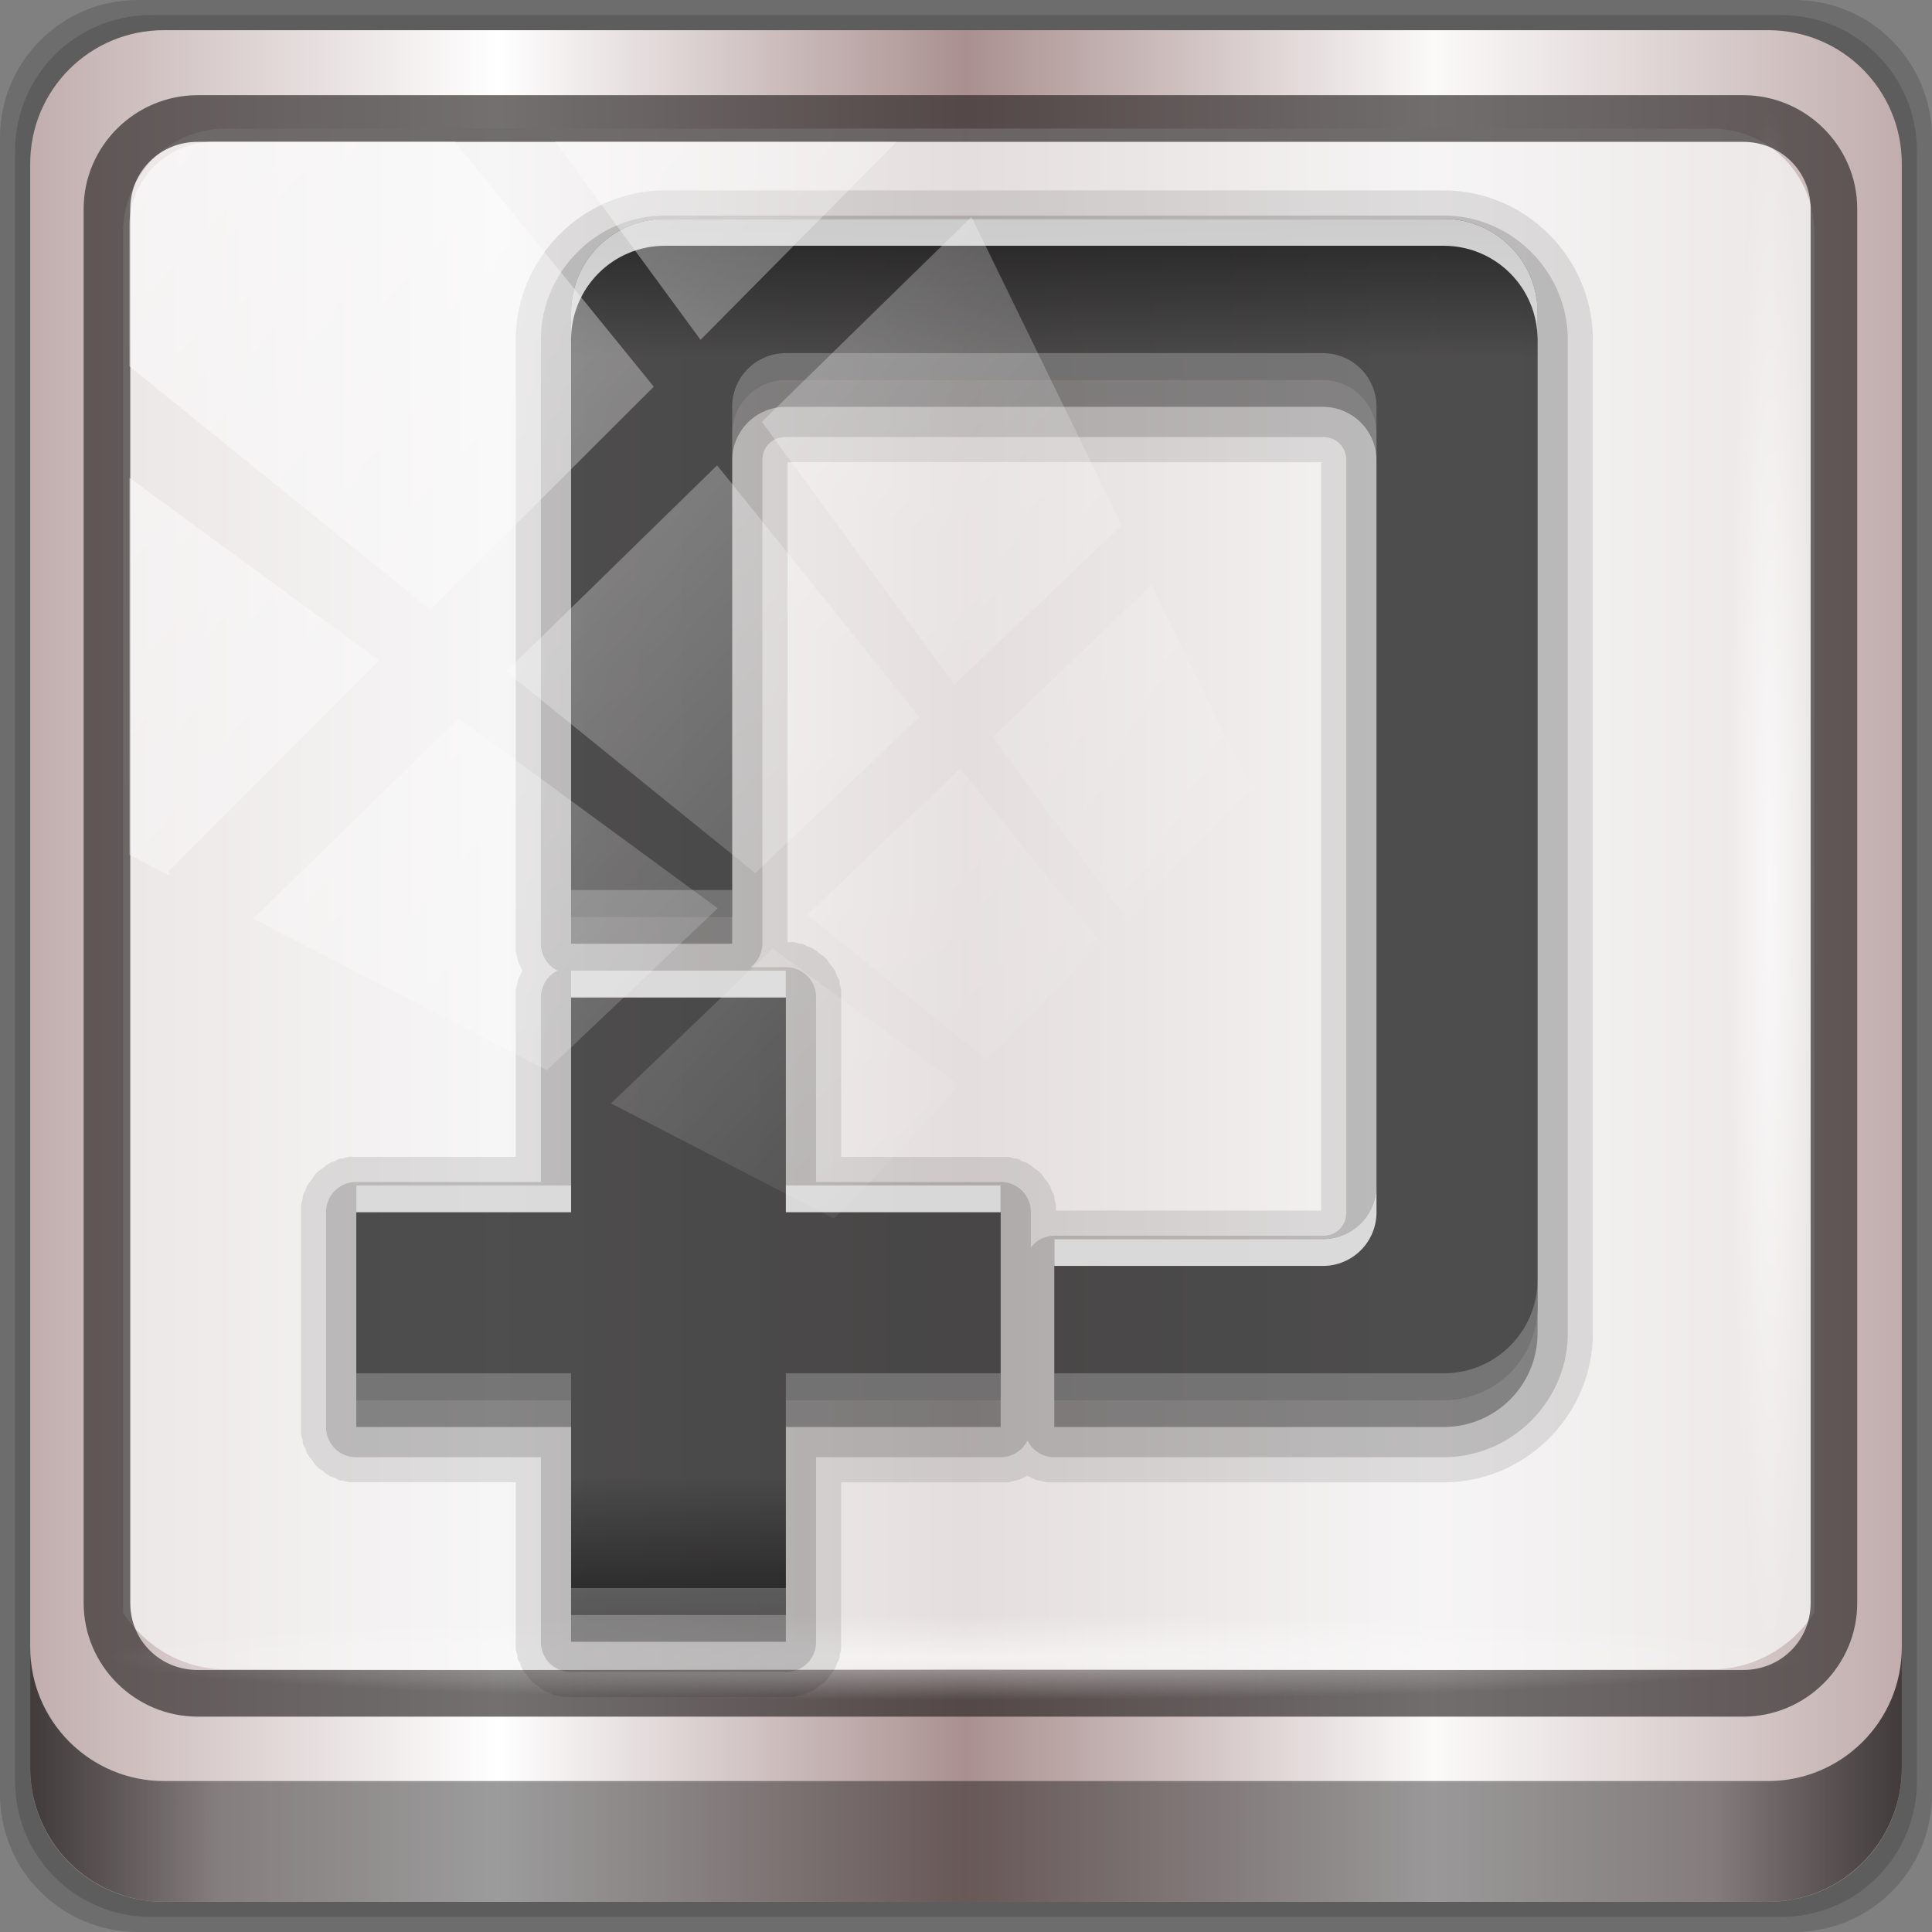<?xml version="1.0" encoding="UTF-8" standalone="no"?>
<!-- Created with Inkscape (http://www.inkscape.org/) -->

<svg
   xmlns:dc="http://purl.org/dc/elements/1.1/"
   xmlns:cc="http://creativecommons.org/ns#"
   xmlns:rdf="http://www.w3.org/1999/02/22-rdf-syntax-ns#"
   xmlns:svg="http://www.w3.org/2000/svg"
   xmlns="http://www.w3.org/2000/svg"
   xmlns:xlink="http://www.w3.org/1999/xlink"
   xmlns:sodipodi="http://sodipodi.sourceforge.net/DTD/sodipodi-0.dtd"
   xmlns:inkscape="http://www.inkscape.org/namespaces/inkscape"
   width="96"
   height="96"
   viewBox="0 0 96 96"
   version="1.1"
   id="svg1072"
   inkscape:version="0.92.1 r15371"
   sodipodi:docname="stock_new-text.svg">
  <rect x="0" y="0" width="96" height="96" fill="#808080" stroke="none"/>
  <defs
     id="defs1066">
    <linearGradient
       y2="47"
       x2="90"
       y1="47"
       x1="6"
       gradientTransform="matrix(1.107,0,0,1.107,-4.994,-3.621)"
       gradientUnits="userSpaceOnUse"
       id="linearGradient4071"
       xlink:href="#linearGradient6139-0"
       inkscape:collect="always" />
    <linearGradient
       id="linearGradient6139-0">
      <stop
         style="stop-color:#c1adad;stop-opacity:1;"
         offset="0"
         id="stop6141-2" />
      <stop
         id="stop6151-0"
         offset="0.25"
         style="stop-color:#ffffff;stop-opacity:1;" />
      <stop
         id="stop6147-1"
         offset="0.5"
         style="stop-color:#aa9090;stop-opacity:1;" />
      <stop
         style="stop-color:#fbf9f9;stop-opacity:1;"
         offset="0.75"
         id="stop6149-4" />
      <stop
         style="stop-color:#c1adad;stop-opacity:1;"
         offset="1"
         id="stop6143-4" />
    </linearGradient>
    <linearGradient
       gradientUnits="userSpaceOnUse"
       y2="88.172"
       x2="94.5"
       y1="88.172"
       x1="1.5"
       id="linearGradient4129"
       xlink:href="#linearGradient3832-0-6-1-1"
       inkscape:collect="always"
       gradientTransform="translate(0.149,0.415)" />
    <linearGradient
       id="linearGradient3832-0-6-1-1">
      <stop
         id="stop3834-6-3-7-1"
         offset="0"
         style="stop-color:#000000;stop-opacity:1;" />
      <stop
         style="stop-color:#000000;stop-opacity:0.588;"
         offset="0.1"
         id="stop3872-2-4" />
      <stop
         id="stop3844-6-2-7-6"
         offset="0.9"
         style="stop-color:#000000;stop-opacity:0.588;" />
      <stop
         id="stop3836-5-0-2-9"
         offset="1"
         style="stop-color:#000000;stop-opacity:1;" />
    </linearGradient>
    <radialGradient
       r="43.199"
       fy="44.893"
       fx="13.948"
       cy="44.893"
       cx="13.948"
       gradientTransform="matrix(0.975,0,0,0.049,34.048,80.582)"
       gradientUnits="userSpaceOnUse"
       id="radialGradient7462"
       xlink:href="#linearGradient3737"
       inkscape:collect="always" />
    <linearGradient
       id="linearGradient3737">
      <stop
         id="stop3739"
         style="stop-color:#ffffff;stop-opacity:1"
         offset="0" />
      <stop
         id="stop3741"
         style="stop-color:#ffffff;stop-opacity:0"
         offset="1" />
    </linearGradient>
    <radialGradient
       r="43.199"
       fy="44.893"
       fx="13.948"
       cy="44.893"
       cx="13.948"
       gradientTransform="matrix(0.888,0,0,0.049,31.96,-90.317)"
       gradientUnits="userSpaceOnUse"
       id="radialGradient7464"
       xlink:href="#linearGradient3737"
       inkscape:collect="always" />
    <linearGradient
       y2="14.514"
       x2="50.528"
       y1="-28.642"
       x1="2.771"
       gradientUnits="userSpaceOnUse"
       id="linearGradient4767"
       xlink:href="#linearGradient3737"
       inkscape:collect="always" />
    <clipPath
       clipPathUnits="userSpaceOnUse"
       id="clipPath4156-4-1">
      <path
         style="opacity:0.6;fill:#ffffff;fill-opacity:1;stroke:none"
         d="m 27.046,-55.695 -14.214,13.321 h 0.061 l 15.653,21.771 10.231,-10.546 C 38.562,-32.302 27.468,-54.819 27.046,-55.695 Z M 9.647,-39.383 -5.241,-25.321 15.988,-7.806 26.372,-18.383 Z m 31.491,12.951 -9.741,9.714 8.945,12.458 7.781,-7.555 z m -49.84,4.379 -13.754,12.982 26.283,13.846 0.061,-0.062 -0.123,-0.062 L 13.599,-5.401 -8.702,-22.053 Z m 38.015,7.401 -9.803,9.775 11.579,9.559 7.628,-7.401 -8.669,-11.009 z m 20.187,5.674 -7.383,7.216 6.188,8.542 5.82,-6.137 z m -32.195,6.322 -9.557,9.498 13.662,7.185 7.934,-7.678 z m 23.312,2.374 -7.107,6.938 8.363,6.907 5.361,-5.674 -0.061,-0.092 -0.092,0.123 -6.464,-8.203 z m -8.73,8.542 -7.505,7.339 10.354,5.458 c 1.397,-1.321 5.675,-6.123 5.851,-6.322 z"
         id="path4158-0-8"
         inkscape:connector-curvature="0" />
    </clipPath>
    <linearGradient
       x1="45"
       y1="24"
       x2="45"
       y2="76"
       id="linearGradient3879"
       xlink:href="#linearGradient3832-0-6-1-1"
       gradientUnits="userSpaceOnUse" />
    <linearGradient
       id="linearGradient3637">
      <stop
         id="stop3639"
         style="stop-color:#f0f0f0;stop-opacity:1"
         offset="0" />
      <stop
         id="stop3641"
         style="stop-color:#aaaaaa;stop-opacity:1"
         offset="1" />
    </linearGradient>
    <linearGradient
       x1="45"
       y1="24"
       x2="45"
       y2="76"
       id="linearGradient3879-8"
       xlink:href="#linearGradient3832-0-6-1-1"
       gradientUnits="userSpaceOnUse" />
  </defs>
  <sodipodi:namedview
     id="base"
     pagecolor="#ffffff"
     bordercolor="#666666"
     borderopacity="1.0"
     inkscape:pageopacity="0.0"
     inkscape:pageshadow="2"
     inkscape:zoom="3.5520834"
     inkscape:cx="29.315803"
     inkscape:cy="44.202932"
     inkscape:document-units="px"
     inkscape:current-layer="g2574"
     showgrid="false"
     inkscape:showpageshadow="false"
     units="px"
     inkscape:lockguides="true"
     inkscape:window-width="1280"
     inkscape:window-height="972"
     inkscape:window-x="0"
     inkscape:window-y="26"
     inkscape:window-maximized="1">
    <sodipodi:guide
       position="0,0"
       orientation="0,96"
       id="guide1621"
       inkscape:locked="true" />
    <sodipodi:guide
       position="96,0"
       orientation="-96,0"
       id="guide1623"
       inkscape:locked="true" />
    <sodipodi:guide
       position="96,96"
       orientation="0,-96"
       id="guide1625"
       inkscape:locked="true" />
    <sodipodi:guide
       position="0,96"
       orientation="96,0"
       id="guide1627"
       inkscape:locked="true" />
  </sodipodi:namedview>
  <g
     inkscape:label="Livello 1"
     inkscape:groupmode="layer"
     id="layer1"
     transform="translate(0,-1026.52)">
    <g
       transform="translate(-0.149,1026.105)"
       style="display:inline"
       id="g2574">
      <path
         inkscape:connector-curvature="0"
         id="path3288"
         d="M 89.292,0.415 H 7.006 c -3.799,0 -6.857,3.058 -6.857,6.857 V 89.558 c 0,3.799 3.058,6.857 6.857,6.857 H 89.292 c 3.799,0 6.857,-3.058 6.857,-6.857 V 7.272 c 0,-3.799 -3.058,-6.857 -6.857,-6.857 z"
         style="display:inline;opacity:0.15;fill:#000000;fill-opacity:1;fill-rule:nonzero;stroke:none" />
      <path
         style="display:inline;opacity:0.15;fill:#000000;fill-opacity:1;fill-rule:nonzero;stroke:none"
         d="M 88.649,1.165 H 7.649 c -3.739,0 -6.75,3.01 -6.75,6.75 V 88.915 c 0,3.74 3.011,6.75 6.75,6.75 H 88.649 c 3.74,0 6.75,-3.01 6.75,-6.75 V 7.915 c 0,-3.739 -3.01,-6.75 -6.75,-6.75 z"
         id="path4085"
         inkscape:connector-curvature="0" />
      <path
         inkscape:connector-curvature="0"
         id="rect4251-1"
         d="M 88.006,1.915 H 8.292 c -3.68,0 -6.643,2.963 -6.643,6.643 V 88.272 c 0,3.68 2.963,6.643 6.643,6.643 H 88.006 c 3.68,0 6.643,-2.963 6.643,-6.643 V 8.558 c 0,-3.68 -2.963,-6.643 -6.643,-6.643 z"
         style="display:inline;fill:url(#linearGradient4071);fill-opacity:1;fill-rule:nonzero;stroke:none" />
      <path
         sodipodi:nodetypes="sscccsccscccsss"
         inkscape:connector-curvature="0"
         id="path3400-6"
         d="m 11.39,6.802 c -2.856,0 -5.124,2.288 -5.124,5.171 v 21.427 7.239 39.914 c 1.097,1.684 2.969,2.812 5.124,2.812 h 4.099 65.589 4.099 c 2.155,0 4.027,-1.127 5.124,-2.812 V 40.64 33.401 11.973 c 0,-2.883 -2.268,-5.171 -5.124,-5.171 z"
         style="display:inline;opacity:0.779;fill:#f5f3f3;fill-opacity:1;fill-rule:nonzero;stroke:none;stroke-width:1.03" />
      <path
         style="color:#000000;font-style:normal;font-variant:normal;font-weight:normal;font-stretch:normal;font-size:medium;line-height:normal;font-family:Sans;-inkscape-font-specification:Sans;text-indent:0;text-align:start;text-decoration:none;text-decoration-line:none;letter-spacing:normal;word-spacing:normal;text-transform:none;writing-mode:lr-tb;direction:ltr;baseline-shift:baseline;text-anchor:start;display:inline;overflow:visible;visibility:visible;fill:#241f1f;fill-opacity:0.633;stroke:none;stroke-width:2.376;marker:none;enable-background:accumulate"
         d="m 9.974,5.144 c -3.117,0 -5.668,2.54 -5.668,5.646 v 69.278 c 0,3.106 2.551,5.646 5.668,5.646 H 86.766 c 3.117,0 5.668,-2.54 5.668,-5.646 V 10.79 c 0,-3.106 -2.551,-5.646 -5.668,-5.646 z m 0,2.319 H 86.766 c 1.888,0 3.352,1.48 3.352,3.327 v 69.278 c 0,1.846 -1.464,3.327 -3.352,3.327 H 9.974 c -1.888,0 -3.352,-1.48 -3.352,-3.327 V 10.79 c 0,-1.846 1.464,-3.327 3.352,-3.327 z"
         id="path4989"
         inkscape:connector-curvature="0" />
      <path
         id="path4118"
         d="m 1.649,82.259 v 6 c 0,3.68 2.976,6.656 6.656,6.656 H 87.993 c 3.68,0 6.656,-2.976 6.656,-6.656 v -6 c 0,3.68 -2.976,6.656 -6.656,6.656 H 8.305 c -3.68,0 -6.656,-2.976 -6.656,-6.656 z"
         style="display:inline;opacity:0.658;fill:url(#linearGradient4129);fill-opacity:1;fill-rule:nonzero;stroke:none"
         inkscape:connector-curvature="0" />
      <rect
         ry="4.25"
         rx="0"
         y="80.665"
         x="5.524"
         height="4.25"
         width="84.25"
         id="rect4131"
         style="opacity:0.55;fill:url(#radialGradient7462);fill-opacity:1;stroke:none" />
      <rect
         transform="rotate(90)"
         style="opacity:0.669;fill:url(#radialGradient7464);fill-opacity:1;stroke:none"
         id="rect4141"
         width="76.75"
         height="4.25"
         x="5.975"
         y="-90.234"
         rx="0"
         ry="4.25" />
      <g
         transform="matrix(1.334,0,0,1.334,-11.494,-20.724)"
         style="display:inline"
         id="g10266">
        <path
           inkscape:connector-curvature="0"
           style="color:#000000;display:inline;overflow:visible;visibility:visible;opacity:0.1;fill:#000000;fill-opacity:1;fill-rule:nonzero;stroke:none;stroke-width:2;marker:none;enable-background:accumulate"
           id="path3914"
           transform="translate(0,1)"
           d="m 33.5,21.938 c -3.055,0 -5.562,2.508 -5.562,5.562 V 50 c -5.3e-5,0.004 -2.12e-4,0.121 0,0.125 2.12e-4,0.004 -4.77e-4,0.152 0,0.156 4.77e-4,0.004 0.031,0.121 0.031,0.125 7.39e-4,0.004 0.03,0.121 0.031,0.125 9.98e-4,0.004 0.03,0.153 0.031,0.156 0.001,0.004 0.061,0.121 0.062,0.125 0.002,0.004 0.061,0.122 0.062,0.125 8.7e-4,0.002 0.015,0.032 0.031,0.062 -0.017,0.03 -0.03,0.061 -0.031,0.062 -0.002,0.004 -0.061,0.121 -0.062,0.125 -0.002,0.004 -0.061,0.121 -0.062,0.125 -0.001,0.004 -0.03,0.153 -0.031,0.156 -9.98e-4,0.004 -0.031,0.121 -0.031,0.125 -7.39e-4,0.004 -0.031,0.121 -0.031,0.125 -4.77e-4,0.004 2.12e-4,0.152 0,0.156 -2.12e-4,0.004 -5.3e-5,0.121 0,0.125 v 5.938 H 22 c -0.003,-3e-5 -0.091,-1.1e-4 -0.094,0 -0.003,1.1e-4 -0.091,-2.49e-4 -0.094,0 -0.003,2.49e-4 -0.091,-3.87e-4 -0.094,0 -0.003,3.87e-4 -0.122,0.031 -0.125,0.031 C 21.591,57.969 21.503,57.999 21.5,58 c -0.003,6.6e-4 -0.091,-7.95e-4 -0.094,0 -0.003,7.95e-4 -0.091,0.03 -0.094,0.031 -0.003,9.27e-4 -0.091,0.061 -0.094,0.062 -0.003,0.001 -0.091,0.03 -0.094,0.031 -0.003,0.001 -0.091,0.03 -0.094,0.031 -0.003,0.001 -0.091,0.061 -0.094,0.062 -0.002,0.001 -0.091,0.061 -0.094,0.062 -0.002,0.002 -0.06,0.061 -0.062,0.062 -0.002,0.002 -0.092,0.061 -0.094,0.062 -0.002,0.002 -0.092,0.061 -0.094,0.062 -0.002,0.002 -0.061,0.061 -0.062,0.062 -0.002,0.002 -0.061,0.06 -0.062,0.062 -0.002,0.002 -0.061,0.092 -0.062,0.094 -0.002,0.002 -0.061,0.091 -0.062,0.094 -0.002,0.002 -0.061,0.06 -0.062,0.062 -0.002,0.002 -0.061,0.091 -0.062,0.094 -0.001,0.002 -0.061,0.091 -0.062,0.094 -0.001,0.003 -0.03,0.091 -0.031,0.094 -0.001,0.003 -0.03,0.091 -0.031,0.094 -0.001,0.003 -0.062,0.091 -0.062,0.094 -9.27e-4,0.003 -0.03,0.091 -0.031,0.094 -7.95e-4,0.003 6.6e-4,0.091 0,0.094 -6.6e-4,0.003 -0.031,0.091 -0.031,0.094 -5.24e-4,0.003 -0.031,0.122 -0.031,0.125 -3.87e-4,0.003 2.49e-4,0.091 0,0.094 -2.49e-4,0.003 1.1e-4,0.091 0,0.094 -1.1e-4,0.003 -3e-5,0.091 0,0.094 v 8 c -3e-5,0.003 -1.1e-4,0.091 0,0.094 1.1e-4,0.003 -2.49e-4,0.091 0,0.094 2.49e-4,0.003 -3.87e-4,0.091 0,0.094 3.87e-4,0.003 0.031,0.122 0.031,0.125 5.24e-4,0.003 0.031,0.091 0.031,0.094 6.6e-4,0.003 -7.95e-4,0.091 0,0.094 7.95e-4,0.003 0.03,0.091 0.031,0.094 9.27e-4,0.003 0.061,0.091 0.062,0.094 0.001,0.003 0.03,0.091 0.031,0.094 0.001,0.003 0.03,0.091 0.031,0.094 0.001,0.003 0.061,0.091 0.062,0.094 0.001,0.002 0.061,0.091 0.062,0.094 0.002,0.002 0.061,0.06 0.062,0.062 0.002,0.002 0.061,0.092 0.062,0.094 0.002,0.002 0.061,0.092 0.062,0.094 0.002,0.002 0.061,0.061 0.062,0.062 0.002,0.002 0.06,0.061 0.062,0.062 0.002,0.002 0.092,0.061 0.094,0.062 0.002,0.002 0.091,0.061 0.094,0.062 0.002,0.002 0.06,0.061 0.062,0.062 0.002,0.002 0.091,0.061 0.094,0.062 0.002,0.001 0.091,0.061 0.094,0.062 0.003,0.001 0.091,0.03 0.094,0.031 0.003,0.001 0.091,0.03 0.094,0.031 0.003,0.001 0.091,0.062 0.094,0.062 0.003,9.27e-4 0.091,0.03 0.094,0.031 0.003,7.95e-4 0.091,-6.6e-4 0.094,0 0.003,6.6e-4 0.091,0.031 0.094,0.031 0.003,5.24e-4 0.122,0.031 0.125,0.031 0.003,3.87e-4 0.091,-2.49e-4 0.094,0 0.003,2.49e-4 0.091,-1.1e-4 0.094,0 0.003,1.1e-4 0.091,3e-5 0.094,0 h 5.938 V 76 c -3e-5,0.003 -1.1e-4,0.091 0,0.094 1.1e-4,0.003 -2.49e-4,0.091 0,0.094 2.49e-4,0.003 -3.87e-4,0.091 0,0.094 3.87e-4,0.003 0.031,0.122 0.031,0.125 5.24e-4,0.003 0.031,0.091 0.031,0.094 6.6e-4,0.003 -7.95e-4,0.091 0,0.094 7.95e-4,0.003 0.03,0.091 0.031,0.094 9.27e-4,0.003 0.061,0.091 0.062,0.094 0.001,0.003 0.03,0.091 0.031,0.094 0.001,0.003 0.03,0.091 0.031,0.094 0.001,0.003 0.061,0.091 0.062,0.094 0.001,0.002 0.061,0.091 0.062,0.094 0.002,0.002 0.061,0.06 0.062,0.062 0.002,0.002 0.061,0.092 0.062,0.094 0.002,0.002 0.061,0.092 0.062,0.094 0.002,0.002 0.061,0.061 0.062,0.062 0.002,0.002 0.06,0.061 0.062,0.062 0.002,0.002 0.092,0.061 0.094,0.062 0.002,0.002 0.091,0.061 0.094,0.062 0.002,0.002 0.06,0.061 0.062,0.062 0.002,0.002 0.091,0.061 0.094,0.062 0.002,0.001 0.091,0.061 0.094,0.062 0.003,0.001 0.091,0.03 0.094,0.031 0.003,0.001 0.091,0.03 0.094,0.031 0.003,0.001 0.091,0.062 0.094,0.062 0.003,9.27e-4 0.091,0.03 0.094,0.031 0.003,7.95e-4 0.091,-6.6e-4 0.094,0 0.003,6.6e-4 0.091,0.031 0.094,0.031 0.003,5.24e-4 0.122,0.031 0.125,0.031 0.003,3.87e-4 0.091,-2.49e-4 0.094,0 0.003,2.49e-4 0.091,-1.1e-4 0.094,0 0.003,1.1e-4 0.091,3e-5 0.094,0 h 8 c 0.003,3e-5 0.091,1.1e-4 0.094,0 0.003,-1.1e-4 0.091,2.49e-4 0.094,0 0.003,-2.49e-4 0.091,3.87e-4 0.094,0 0.003,-3.87e-4 0.122,-0.031 0.125,-0.031 C 38.409,78.031 38.497,78.001 38.5,78 c 0.003,-6.6e-4 0.091,7.95e-4 0.094,0 0.003,-7.95e-4 0.091,-0.03 0.094,-0.031 0.003,-9.27e-4 0.091,-0.061 0.094,-0.062 0.003,-0.001 0.091,-0.03 0.094,-0.031 0.003,-0.001 0.091,-0.03 0.094,-0.031 0.003,-0.001 0.091,-0.061 0.094,-0.062 0.002,-0.001 0.091,-0.061 0.094,-0.062 0.002,-0.002 0.06,-0.061 0.062,-0.062 0.002,-0.002 0.092,-0.061 0.094,-0.062 0.002,-0.002 0.092,-0.061 0.094,-0.062 0.002,-0.002 0.061,-0.061 0.062,-0.062 0.002,-0.002 0.061,-0.06 0.062,-0.062 0.002,-0.002 0.061,-0.092 0.062,-0.094 0.002,-0.002 0.061,-0.091 0.062,-0.094 0.002,-0.002 0.061,-0.06 0.062,-0.062 0.002,-0.002 0.061,-0.091 0.062,-0.094 0.001,-0.002 0.061,-0.091 0.062,-0.094 0.001,-0.003 0.03,-0.091 0.031,-0.094 0.001,-0.003 0.03,-0.091 0.031,-0.094 0.001,-0.003 0.062,-0.091 0.062,-0.094 9.27e-4,-0.003 0.03,-0.091 0.031,-0.094 7.95e-4,-0.003 -6.6e-4,-0.091 0,-0.094 6.6e-4,-0.003 0.031,-0.091 0.031,-0.094 5.24e-4,-0.003 0.031,-0.122 0.031,-0.125 3.87e-4,-0.003 -2.49e-4,-0.091 0,-0.094 2.49e-4,-0.003 -1.1e-4,-0.091 0,-0.094 1.1e-4,-0.003 3e-5,-0.091 0,-0.094 V 70.062 H 46 c 0.004,5.3e-5 0.121,2.12e-4 0.125,0 0.004,-2.12e-4 0.152,4.77e-4 0.156,0 0.004,-4.77e-4 0.121,-0.031 0.125,-0.031 0.004,-7.39e-4 0.121,-0.03 0.125,-0.031 0.004,-9.98e-4 0.153,-0.03 0.156,-0.031 0.004,-0.001 0.121,-0.061 0.125,-0.062 0.004,-0.002 0.122,-0.061 0.125,-0.062 0.002,-8.7e-4 0.032,-0.015 0.062,-0.031 0.03,0.017 0.061,0.03 0.062,0.031 0.004,0.002 0.121,0.061 0.125,0.062 0.004,0.002 0.121,0.061 0.125,0.062 0.004,0.001 0.153,0.03 0.156,0.031 0.004,9.98e-4 0.121,0.031 0.125,0.031 0.004,7.39e-4 0.121,0.031 0.125,0.031 0.004,4.77e-4 0.152,-2.12e-4 0.156,0 0.004,2.12e-4 0.121,5.3e-5 0.125,0 h 14.5 c 3.055,0 5.562,-2.508 5.562,-5.562 v -37 c 0,-3.055 -2.508,-5.562 -5.562,-5.562 z m 4.562,10.125 h 19.875 v 27.875 h -9.875 c -2.2e-4,-0.015 3.7e-5,-0.03 0,-0.031 -1.1e-4,-0.003 2.49e-4,-0.091 0,-0.094 -2.49e-4,-0.003 3.87e-4,-0.091 0,-0.094 -3.87e-4,-0.003 -0.031,-0.122 -0.031,-0.125 C 48.031,59.591 48.001,59.503 48,59.5 c -6.6e-4,-0.003 7.95e-4,-0.091 0,-0.094 -7.95e-4,-0.003 -0.03,-0.091 -0.031,-0.094 -9.27e-4,-0.003 -0.061,-0.091 -0.062,-0.094 -0.001,-0.003 -0.03,-0.091 -0.031,-0.094 -0.001,-0.003 -0.03,-0.091 -0.031,-0.094 -0.001,-0.003 -0.061,-0.091 -0.062,-0.094 -0.001,-0.002 -0.061,-0.091 -0.062,-0.094 -0.002,-0.002 -0.061,-0.06 -0.062,-0.062 -0.002,-0.002 -0.061,-0.092 -0.062,-0.094 -0.002,-0.002 -0.061,-0.092 -0.062,-0.094 -0.002,-0.002 -0.061,-0.061 -0.062,-0.062 -0.002,-0.002 -0.06,-0.061 -0.062,-0.062 -0.002,-0.002 -0.092,-0.061 -0.094,-0.062 -0.002,-0.002 -0.091,-0.061 -0.094,-0.062 -0.002,-0.002 -0.06,-0.061 -0.062,-0.062 -0.002,-0.002 -0.091,-0.061 -0.094,-0.062 -0.002,-0.001 -0.091,-0.061 -0.094,-0.062 C 46.966,58.155 46.878,58.126 46.875,58.125 46.873,58.124 46.784,58.095 46.781,58.094 46.779,58.093 46.69,58.032 46.688,58.031 46.685,58.03 46.596,58.001 46.594,58 c -0.003,-7.95e-4 -0.091,6.6e-4 -0.094,0 -0.003,-6.6e-4 -0.091,-0.031 -0.094,-0.031 -0.003,-5.24e-4 -0.122,-0.031 -0.125,-0.031 -0.003,-3.87e-4 -0.091,2.49e-4 -0.094,0 -0.003,-2.49e-4 -0.091,1.1e-4 -0.094,0 -0.003,-1.1e-4 -0.091,-3e-5 -0.094,0 H 40.062 V 52 c 3e-5,-0.003 1.1e-4,-0.091 0,-0.094 -1.1e-4,-0.003 2.49e-4,-0.091 0,-0.094 -2.49e-4,-0.003 3.87e-4,-0.091 0,-0.094 -3.87e-4,-0.003 -0.031,-0.122 -0.031,-0.125 C 40.031,51.591 40.001,51.503 40,51.5 c -6.6e-4,-0.003 7.95e-4,-0.091 0,-0.094 -7.95e-4,-0.003 -0.03,-0.091 -0.031,-0.094 -9.27e-4,-0.003 -0.061,-0.091 -0.062,-0.094 -0.001,-0.003 -0.03,-0.091 -0.031,-0.094 -0.001,-0.003 -0.03,-0.091 -0.031,-0.094 -0.001,-0.003 -0.061,-0.091 -0.062,-0.094 -0.001,-0.002 -0.061,-0.091 -0.062,-0.094 -0.002,-0.002 -0.061,-0.06 -0.062,-0.062 -0.002,-0.002 -0.061,-0.092 -0.062,-0.094 -0.002,-0.002 -0.061,-0.092 -0.062,-0.094 -0.002,-0.002 -0.061,-0.061 -0.062,-0.062 -0.002,-0.002 -0.06,-0.061 -0.062,-0.062 -0.002,-0.002 -0.092,-0.061 -0.094,-0.062 -0.002,-0.002 -0.091,-0.061 -0.094,-0.062 -0.002,-0.002 -0.06,-0.061 -0.062,-0.062 -0.002,-0.002 -0.091,-0.061 -0.094,-0.062 -0.002,-0.001 -0.091,-0.061 -0.094,-0.062 C 38.966,50.155 38.878,50.126 38.875,50.125 38.873,50.124 38.784,50.095 38.781,50.094 38.779,50.093 38.69,50.032 38.688,50.031 38.685,50.03 38.596,50.001 38.594,50 c -0.003,-7.95e-4 -0.091,6.6e-4 -0.094,0 -0.003,-6.6e-4 -0.091,-0.031 -0.094,-0.031 -0.003,-5.24e-4 -0.122,-0.031 -0.125,-0.031 -0.003,-3.87e-4 -0.091,2.49e-4 -0.094,0 -0.003,-2.49e-4 -0.091,1.1e-4 -0.094,0 -9.32e-4,-3.7e-5 -0.016,2.2e-4 -0.031,0 z" />
        <path
           inkscape:connector-curvature="0"
           style="color:#000000;display:inline;overflow:visible;visibility:visible;opacity:0.15;fill:#000000;fill-opacity:1;fill-rule:nonzero;stroke:none;stroke-width:2;marker:none;enable-background:accumulate"
           id="path3903"
           transform="translate(0,1)"
           d="m 33.5,22.875 c -2.536,0 -4.625,2.089 -4.625,4.625 V 50 a 1.113,1.113 0 0 0 0.625,1 1.113,1.113 0 0 0 -0.625,1 v 6.875 H 22 A 1.113,1.113 0 0 0 20.875,60 v 8 A 1.113,1.113 0 0 0 22,69.125 h 6.875 V 76 A 1.113,1.113 0 0 0 30,77.125 h 8 A 1.113,1.113 0 0 0 39.125,76 V 69.125 H 46 a 1.113,1.113 0 0 0 1,-0.625 1.113,1.113 0 0 0 1,0.625 h 14.5 c 2.536,0 4.625,-2.089 4.625,-4.625 v -37 c 0,-2.536 -2.089,-4.625 -4.625,-4.625 z m 4.5,8.25 h 20 c 0.511,0 0.875,0.364 0.875,0.875 v 28 c 0,0.511 -0.364,0.875 -0.875,0.875 H 48 a 1.113,1.113 0 0 0 -0.875,0.438 V 60 A 1.113,1.113 0 0 0 46,58.875 H 39.125 V 52 A 1.113,1.113 0 0 0 38,50.875 H 36.688 A 1.113,1.113 0 0 0 37.125,50 V 32 c 0,-0.511 0.364,-0.875 0.875,-0.875 z" />
        <path
           style="color:#000000;display:inline;overflow:visible;visibility:visible;opacity:0.3;fill:#000000;fill-opacity:1;fill-rule:nonzero;stroke:none;stroke-width:2;marker:none;enable-background:accumulate"
           id="path3908"
           inkscape:connector-curvature="0"
           d="M 33.5,25 C 31.561,25 30,26.561 30,28.5 V 51 h 6 V 33 c 0,-1.108 0.892,-2 2,-2 h 20 c 1.108,0 2,0.892 2,2 v 28 c 0,1.108 -0.892,2 -2,2 H 48 v 6 h 14.5 c 1.939,0 3.5,-1.561 3.5,-3.5 v -37 C 66,26.561 64.439,25 62.5,25 Z M 30,53 v 8 h -8 v 8 h 8 v 8 h 8 v -8 h 8 v -8 h -8 v -8 z" />
        <path
           style="color:#000000;display:inline;overflow:visible;visibility:visible;opacity:0.706;fill:url(#linearGradient3879-8);fill-opacity:1;fill-rule:nonzero;stroke:none;stroke-width:2;marker:none;enable-background:accumulate"
           id="rect3083"
           inkscape:connector-curvature="0"
           d="M 33.5,24 C 31.561,24 30,25.561 30,27.5 V 50 h 6 V 32 c 0,-1.108 0.892,-2 2,-2 h 20 c 1.108,0 2,0.892 2,2 v 28 c 0,1.108 -0.892,2 -2,2 H 48 v 6 h 14.5 c 1.939,0 3.5,-1.561 3.5,-3.5 v -37 C 66,25.561 64.439,24 62.5,24 Z M 30,52 v 8 h -8 v 8 h 8 v 8 h 8 v -8 h 8 v -8 h -8 v -8 z" />
        <path
           style="color:#000000;display:inline;overflow:visible;visibility:visible;opacity:0.75;fill:#ffffff;fill-opacity:1;fill-rule:nonzero;stroke:none;stroke-width:2;marker:none;enable-background:accumulate"
           id="path3881"
           inkscape:connector-curvature="0"
           d="M 33.5,24 C 31.561,24 30,25.561 30,27.5 v 1 C 30,26.561 31.561,25 33.5,25 h 29 c 1.939,0 3.5,1.561 3.5,3.5 v -1 C 66,25.561 64.439,24 62.5,24 Z M 30,52 v 1 h 8 v -1 z m -8,8 v 1 h 8 v -1 z m 16,0 v 1 h 8 v -1 z m 22,0 c 0,1.108 -0.892,2 -2,2 H 48 v 1 h 10 c 1.108,0 2,-0.892 2,-2 z" />
        <path
           style="color:#000000;display:inline;overflow:visible;visibility:visible;opacity:0.227;fill:#ffffff;fill-opacity:1;fill-rule:nonzero;stroke:none;stroke-width:2;marker:none;enable-background:accumulate"
           id="path3890"
           inkscape:connector-curvature="0"
           d="m 38,29 c -1.108,0 -2,0.892 -2,2 v 1 c 0,-1.108 0.892,-2 2,-2 h 20 c 1.108,0 2,0.892 2,2 v -1 c 0,-1.108 -0.892,-2 -2,-2 z m -8,20 v 1 h 6 V 49 Z M 66,63.5 C 66,65.439 64.439,67 62.5,67 H 48 v 1 H 62.5 C 64.439,68 66,66.439 66,64.5 Z M 22,67 v 1 h 8 v -1 z m 16,0 v 1 h 8 v -1 z m -8,8 v 1 h 8 v -1 z" />
      </g>
      <rect
         clip-path="url(#clipPath4156-4-1)"
         ry="3.957"
         rx="3.957"
         y="-30"
         x="2"
         height="69.024"
         width="75.966"
         id="rect4146"
         style="opacity:0.508;fill:url(#linearGradient4767);fill-opacity:1;stroke:none"
         transform="matrix(1.069,0,0,1.048,4.444,38.894)" />
      <g
         id="layer6"
         style="display:inline"
         transform="matrix(1.293,0,0,1.293,20.657,-10.372)" />
    </g>
  </g>
</svg>
